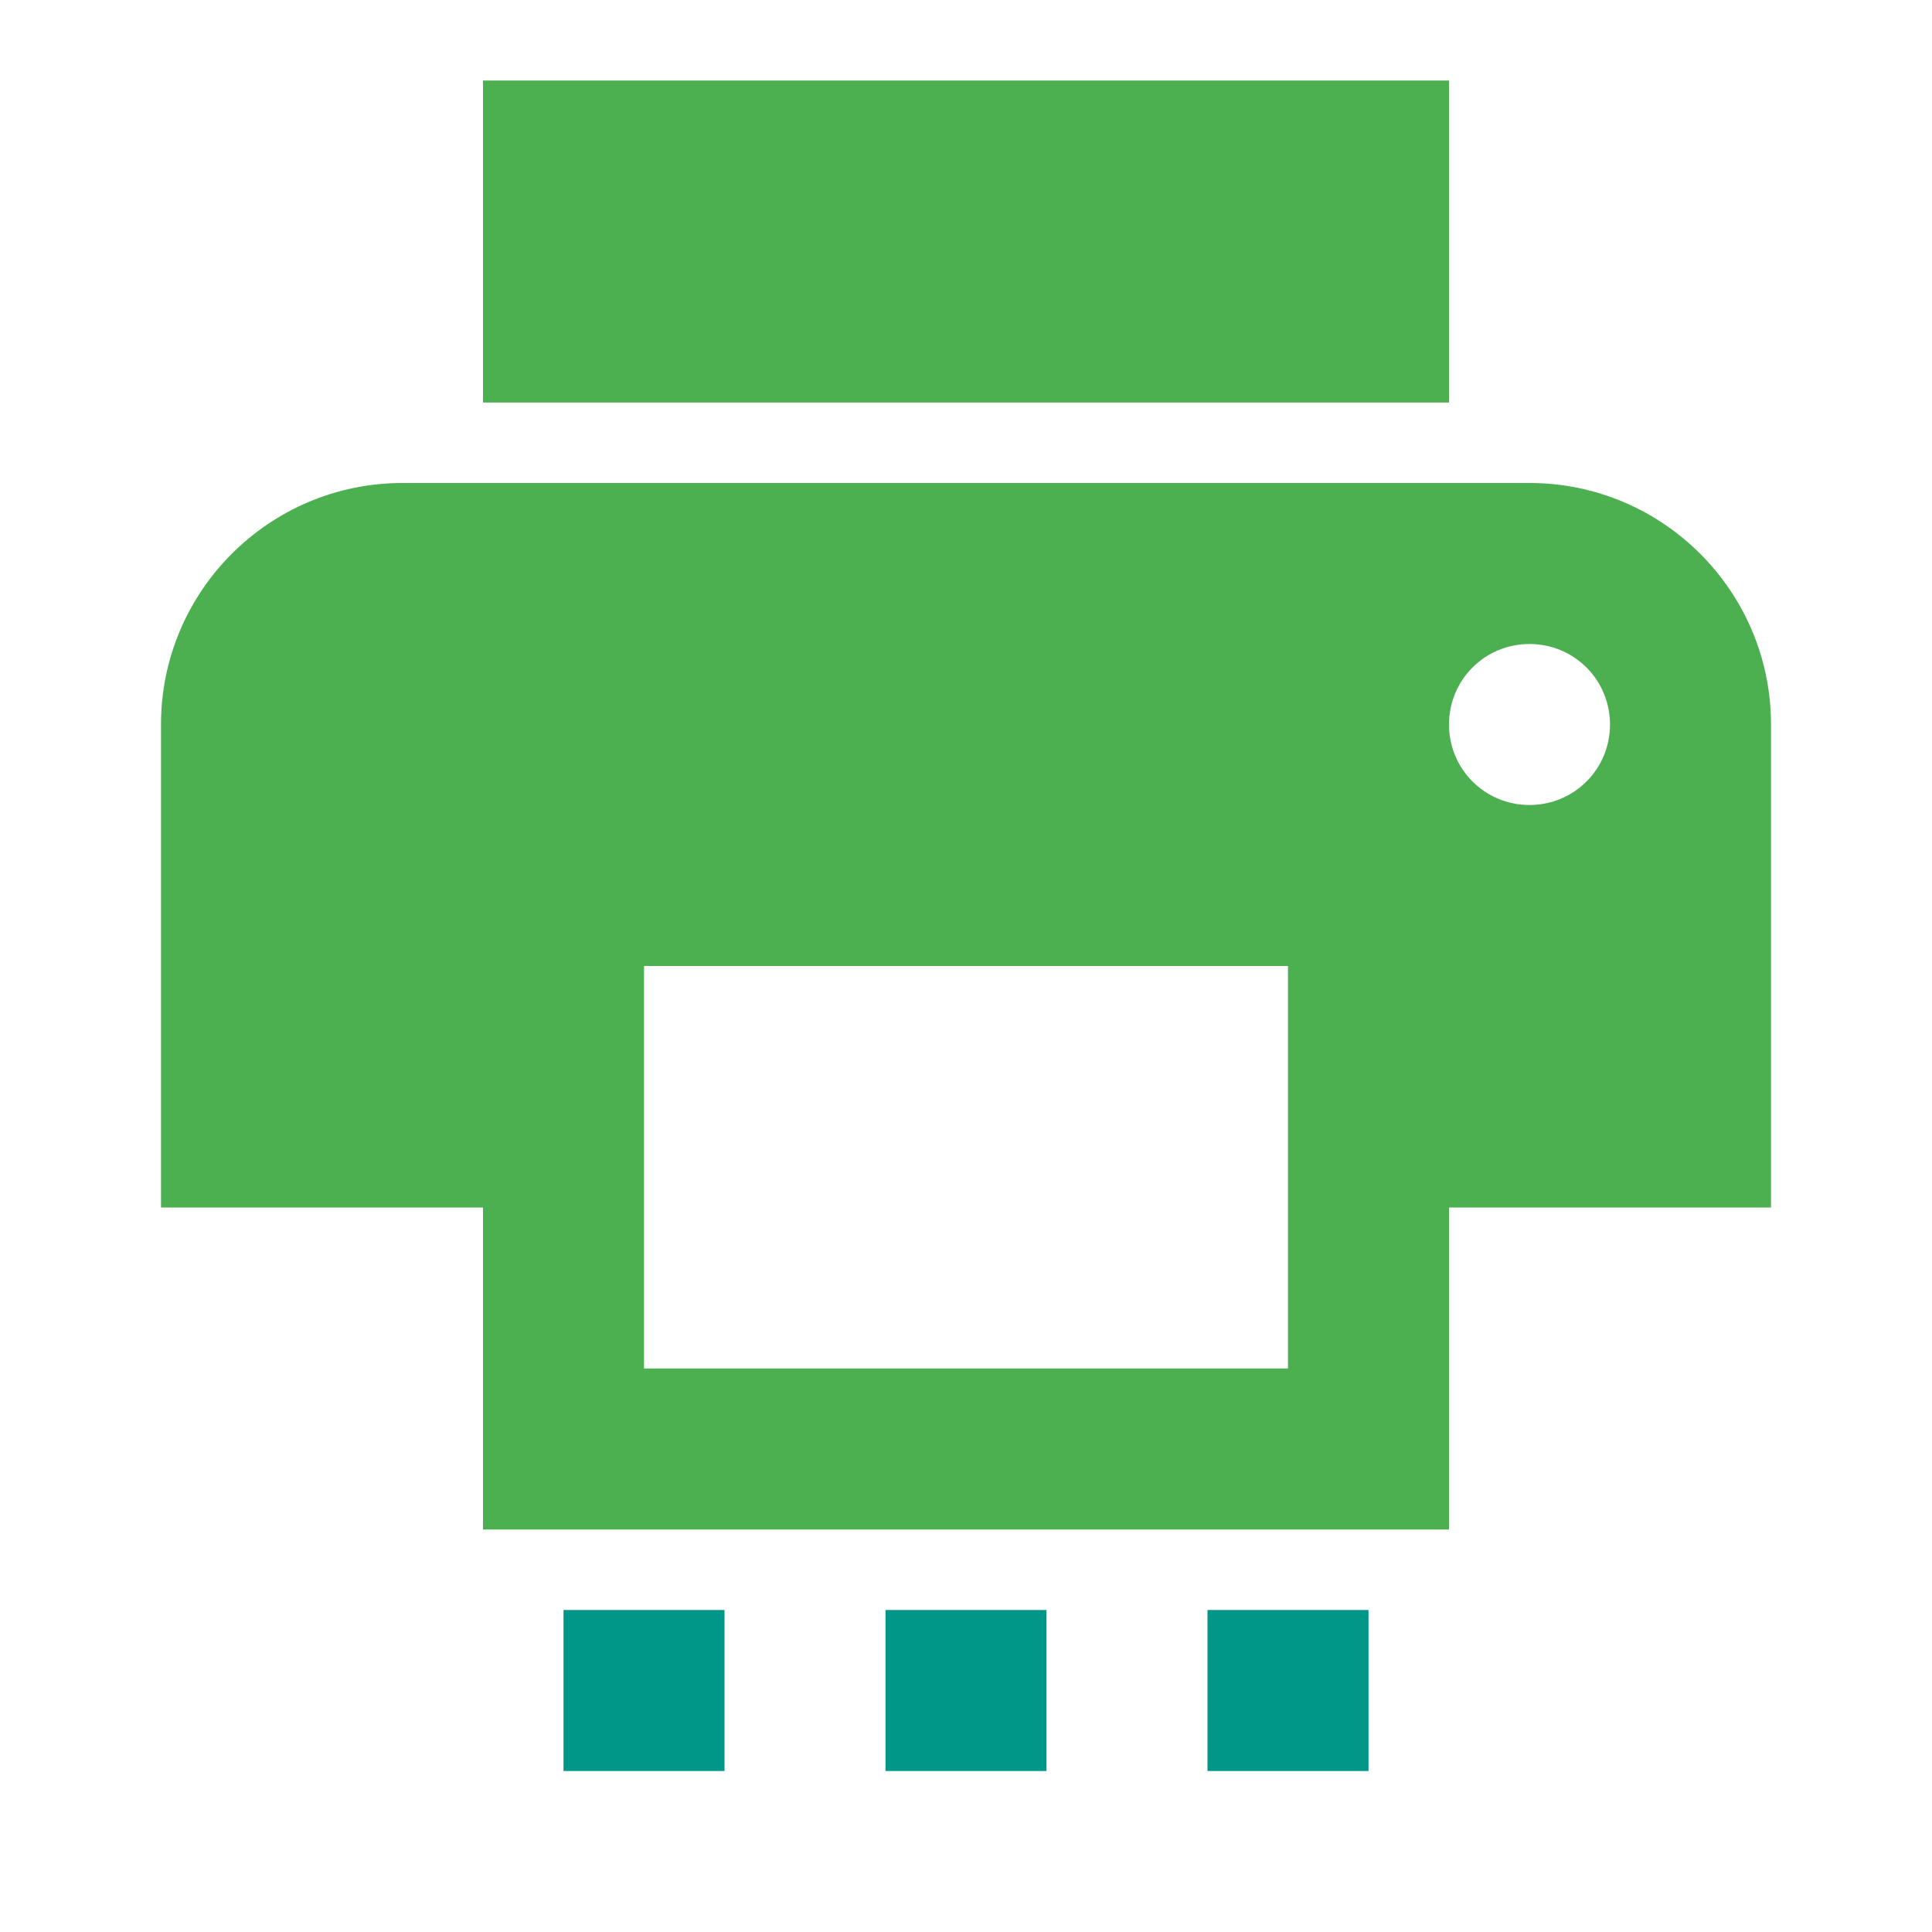 <?xml version="1.0" encoding="UTF-8" standalone="no"?>
<svg
   xmlns:dc="http://purl.org/dc/elements/1.1/"
   xmlns:cc="http://creativecommons.org/ns#"
   xmlns:rdf="http://www.w3.org/1999/02/22-rdf-syntax-ns#"
   xmlns:svg="http://www.w3.org/2000/svg"
   xmlns="http://www.w3.org/2000/svg"
   xmlns:sodipodi="http://sodipodi.sourceforge.net/DTD/sodipodi-0.dtd"
   xmlns:inkscape="http://www.inkscape.org/namespaces/inkscape"
   fill="#4CAF50"
   width="48"
   height="48"
   viewBox="0 0 48 48"
   id="svg2"
   version="1.1"
   inkscape:version="0.91 r13725"
   sodipodi:docname="gnome-dev-printer-network.svg">
  <defs
     id="defs8" />
  <sodipodi:namedview
     pagecolor="#ffffff"
     bordercolor="#666666"
     borderopacity="1"
     objecttolerance="10"
     gridtolerance="10"
     guidetolerance="10"
     inkscape:pageopacity="0"
     inkscape:pageshadow="2"
     inkscape:window-width="1366"
     inkscape:window-height="713"
     id="namedview6"
     showgrid="false"
     inkscape:snap-bbox="true"
     inkscape:bbox-nodes="true"
     inkscape:snap-grids="false"
     inkscape:snap-page="true"
     inkscape:zoom="3.897603885191483"
     inkscape:cx="2.203777544639564"
     inkscape:cy="14.077002712255"
     inkscape:window-x="0"
     inkscape:window-y="30"
     inkscape:window-maximized="1"
     inkscape:current-layer="svg2" />
  <path
     d="m 38,12 -28,0 c -3.31,0 -6,2.69 -6,6 l 0,12 8,0 0,8 24,0 0,-8 8,0 0,-12 c 0,-3.31 -2.69,-6 -6,-6 z m -6,22 -16,0 0,-10 16,0 0,10 z m 6,-14 c -1.11,0 -2,-0.89 -2,-2 0,-1.11 0.89,-2 2,-2 1.11,0 2,0.89 2,2 0,1.11 -0.89,2 -2,2 z M 36,2 12,2 l 0,8 24,0 0,-8 z"
     id="path4"
     inkscape:connector-curvature="0" />
  <path
     style="fill:#009688"
     d="m 14,44 4,0 0,-4 -4,0 0,4 z"
     id="path4158"
     inkscape:connector-curvature="0" />
  <path
     style="fill:#009688"
     d="m 34,40 -4,0 0,4 4,0 0,-4 z"
     id="path4156"
     inkscape:connector-curvature="0" />
  <path
     style="fill:#009688"
     d="m 22,44 4,0 0,-4 -4,0 0,4 z"
     id="path4154"
     inkscape:connector-curvature="0" />
</svg>
